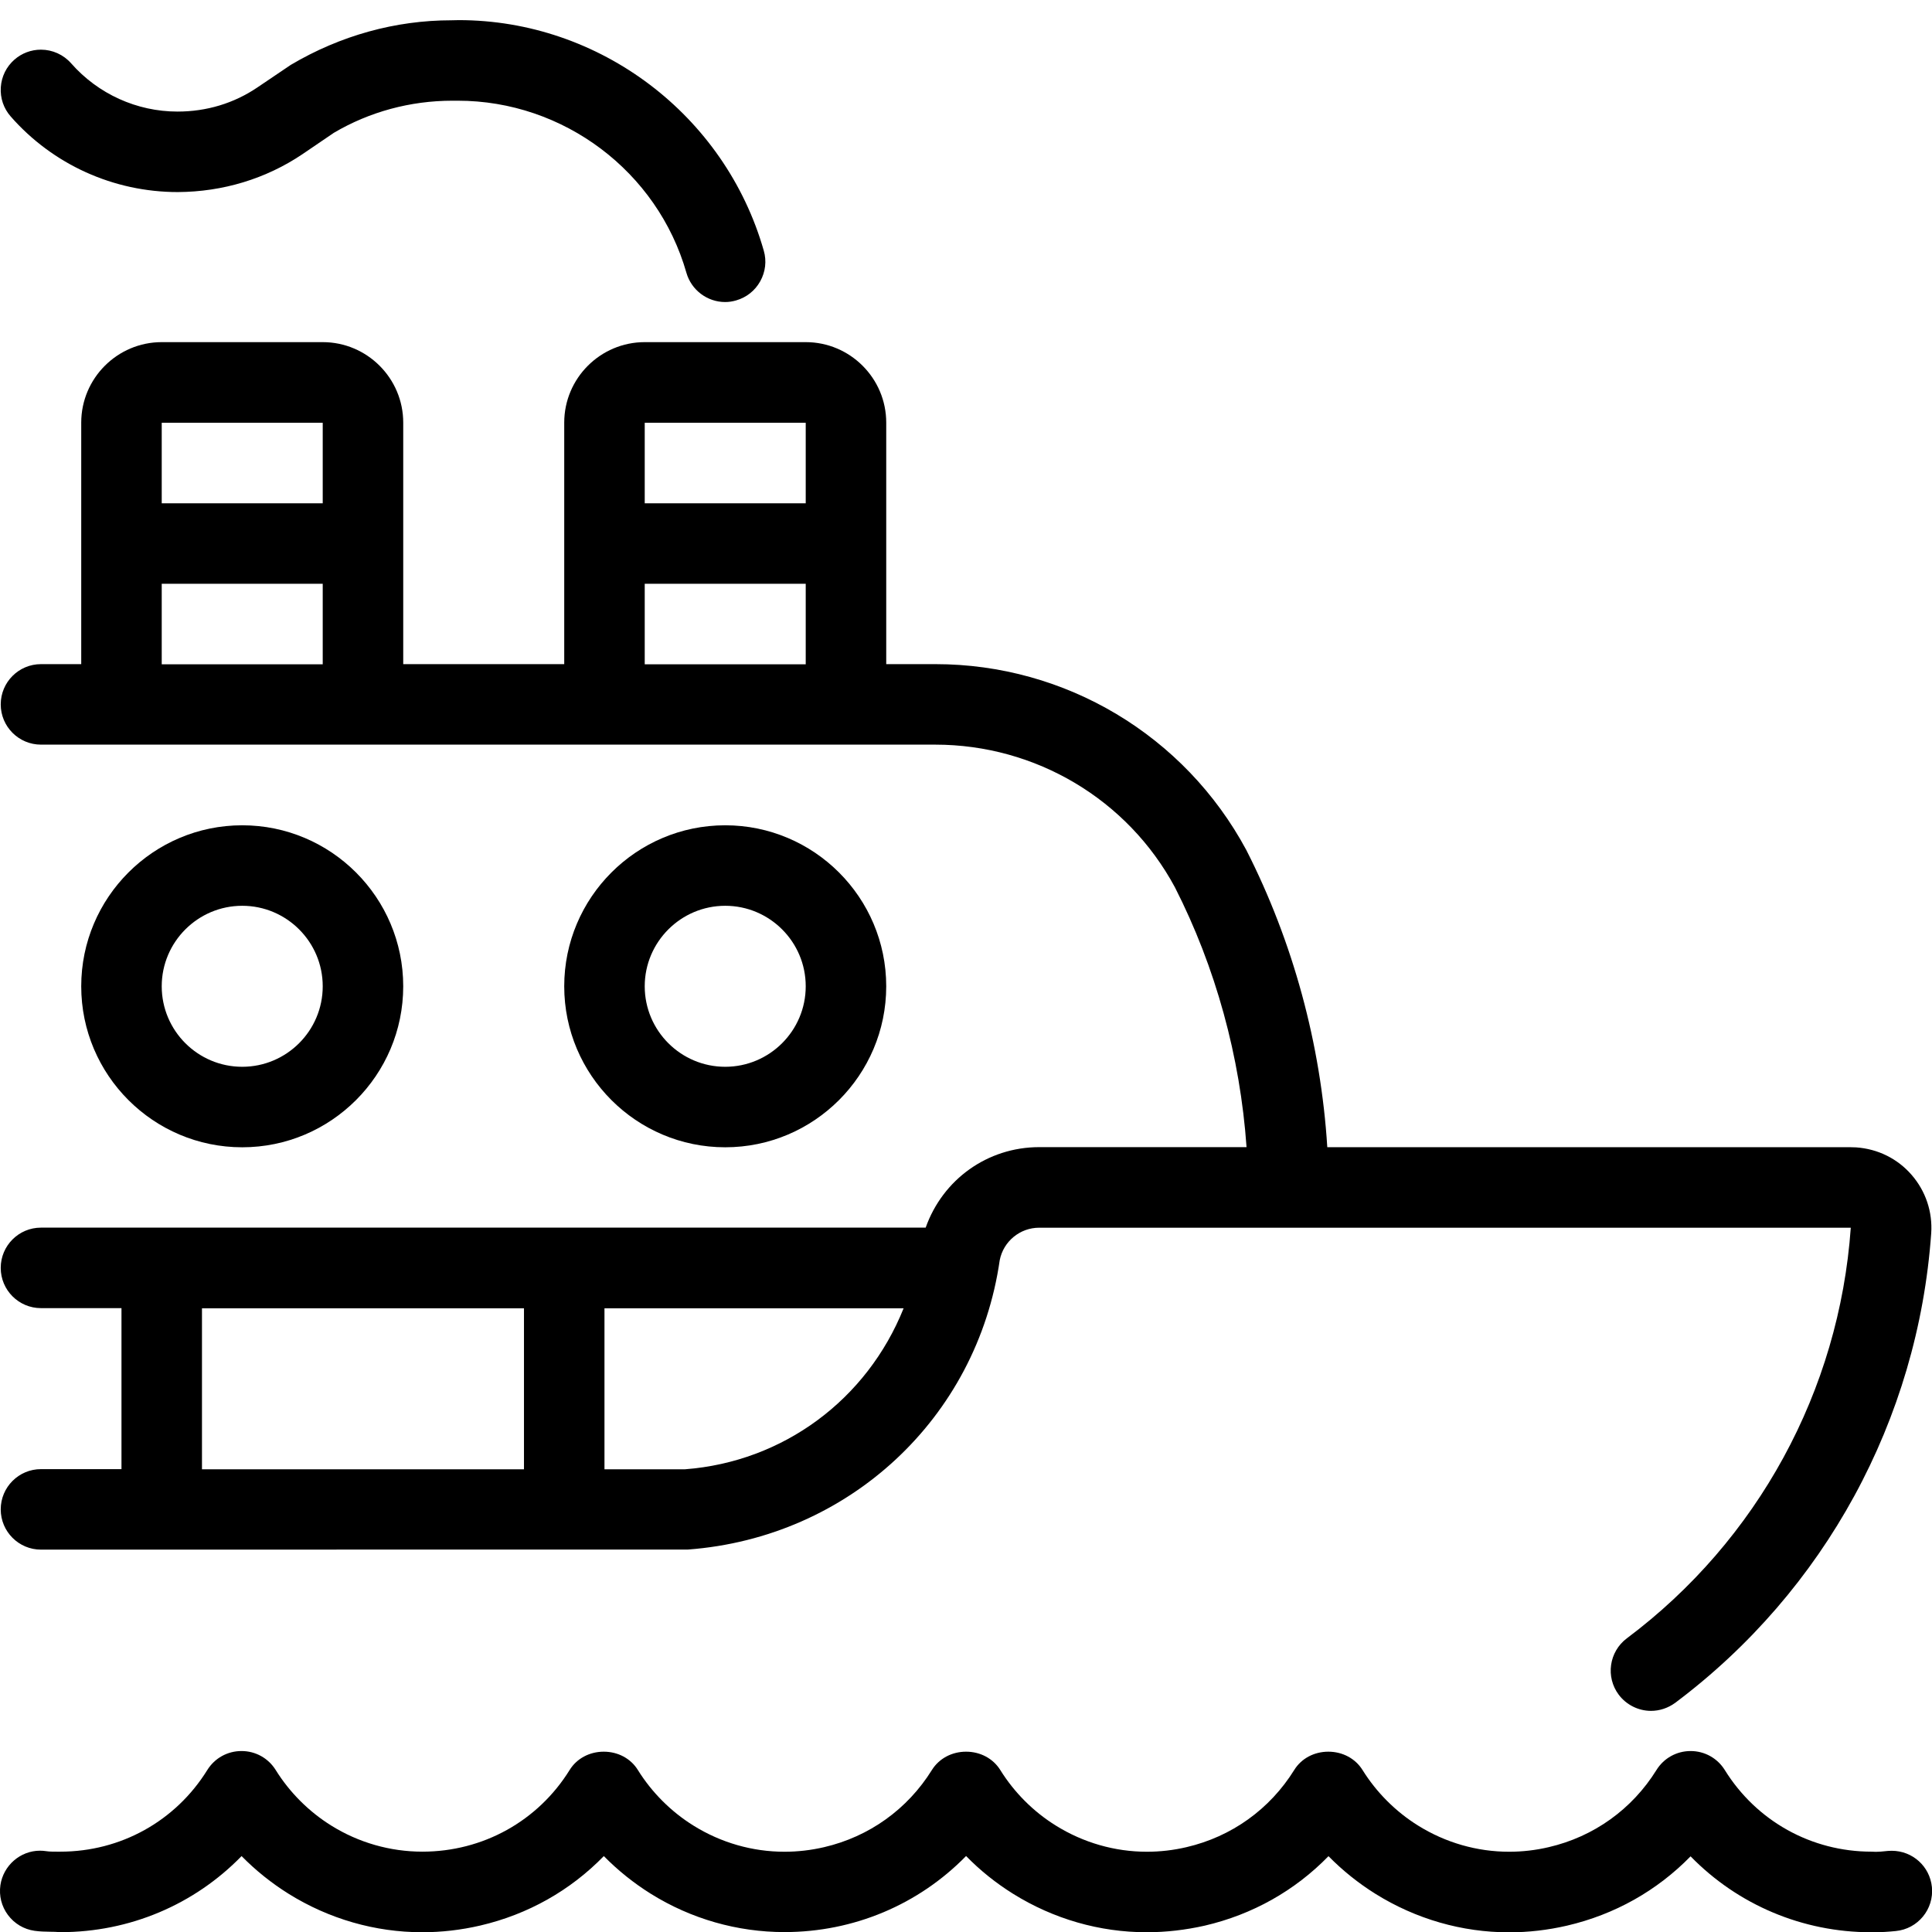 <?xml version="1.0" encoding="utf-8"?>
<!-- Generator: Adobe Illustrator 22.1.0, SVG Export Plug-In . SVG Version: 6.00 Build 0)  -->
<svg version="1.1" id="Layer_1" xmlns="http://www.w3.org/2000/svg" xmlns:xlink="http://www.w3.org/1999/xlink" x="0px" y="0px"
	 viewBox="0 0 24 24" style="enable-background:new 0 0 24 24;" xml:space="preserve">
<g>
	<title>sea-transport-cruiser</title>
	<path d="M20.509,21.253c-0.156,0-0.306-0.075-0.4-0.2c-0.166-0.221-0.121-0.535,0.1-0.701c1.625-1.217,2.639-3.076,2.782-5.101
		l-10.082,0c-0.238,0-0.444,0.169-0.49,0.403c-0.282,1.962-1.876,3.446-3.873,3.595l-8.037,0.001c-0.276,0-0.5-0.224-0.5-0.5
		s0.224-0.5,0.5-0.5h1v-2h-1c-0.276,0-0.5-0.224-0.5-0.5s0.224-0.5,0.5-0.5h10.99c0.212-0.598,0.767-1,1.411-1h2.575
		c-0.079-1.124-0.384-2.235-0.89-3.228c-0.587-1.091-1.729-1.772-2.977-1.772l-11.109,0c-0.276,0-0.5-0.224-0.5-0.5
		s0.224-0.5,0.5-0.5h0.5v-3c0-0.551,0.449-1,1-1h2c0.551,0,1,0.449,1,1v3h2v-3c0-0.551,0.449-1,1-1h2c0.551,0,1,0.449,1,1v3l0.611,0
		c1.616,0,3.096,0.885,3.862,2.309c0.58,1.14,0.926,2.41,1.006,3.692h6.503c0.022,0,0.044,0.001,0.066,0.002
		c0.271,0.019,0.515,0.14,0.69,0.342c0.175,0.202,0.261,0.459,0.243,0.726c-0.164,2.315-1.323,4.44-3.18,5.832
		C20.721,21.218,20.617,21.253,20.509,21.253z M8.509,18.252c1.221-0.093,2.261-0.865,2.716-2H7.509v2H8.509z M6.509,18.252v-2h-4v2
		H6.509z M10.009,8.252v-1h-2v1H10.009z M4.009,8.252v-1h-2v1H4.009z M10.009,6.252v-1h-2l0,1H10.009z M4.009,6.252v-1h-2l0,1H4.009
		z"/>
	<path d="M9.008,3.752c-0.222,0-0.42-0.149-0.481-0.363C8.168,2.13,7,1.251,5.687,1.251L5.62,1.251
		c-0.523,0-1.031,0.138-1.473,0.399L3.756,1.916c-0.453,0.305-0.988,0.467-1.547,0.47c-0.798,0-1.553-0.342-2.076-0.939
		c-0.088-0.1-0.132-0.229-0.123-0.363C0.019,0.95,0.079,0.829,0.179,0.741c0.091-0.08,0.208-0.124,0.329-0.124
		c0.144,0,0.281,0.062,0.376,0.17C1.218,1.167,1.7,1.386,2.205,1.386c0.362,0,0.701-0.103,0.991-0.299l0.416-0.281
		C4.23,0.44,4.915,0.252,5.608,0.252L5.699,0.25c1.75,0,3.308,1.178,3.789,2.864c0.037,0.128,0.021,0.263-0.044,0.38
		c-0.065,0.117-0.171,0.201-0.3,0.238C9.1,3.745,9.054,3.752,9.008,3.752z"/>
	<path d="M9.009,14.252c-1.103,0-2-0.897-2-2s0.897-2,2-2s2,0.897,2,2S10.112,14.252,9.009,14.252z M9.009,11.252
		c-0.551,0-1,0.449-1,1c0,0.552,0.449,1,1,1s1-0.448,1-1C10.009,11.7,9.56,11.252,9.009,11.252z"/>
	<path d="M3.009,14.252c-1.103,0-2-0.897-2-2s0.897-2,2-2s2,0.897,2,2S4.112,14.252,3.009,14.252z M3.009,11.252
		c-0.551,0-1,0.449-1,1c0,0.552,0.449,1,1,1s1-0.448,1-1C4.009,11.7,3.56,11.252,3.009,11.252z"/>
	<path d="M14.244,24.003c-0.584,0-1.157-0.165-1.658-0.477c-0.213-0.133-0.41-0.29-0.585-0.47c-0.59,0.604-1.397,0.945-2.256,0.945
		c-0.586,0-1.16-0.164-1.659-0.475c-0.213-0.133-0.409-0.29-0.585-0.469c-0.417,0.428-0.943,0.725-1.536,0.863
		c-0.237,0.055-0.479,0.083-0.72,0.083c-0.584,0-1.158-0.165-1.659-0.477c-0.213-0.133-0.409-0.29-0.585-0.469
		c-0.588,0.604-1.392,0.945-2.249,0.945c-0.058-0.004-0.091-0.005-0.125-0.005c-0.064-0.001-0.13-0.002-0.199-0.012
		c-0.132-0.019-0.249-0.089-0.329-0.196c-0.08-0.107-0.113-0.239-0.094-0.371c0.036-0.244,0.247-0.428,0.492-0.428
		c0.026,0,0.052,0.002,0.078,0.006c0.039,0.006,0.084,0.006,0.133,0.006c0.014,0,0.028,0,0.042,0c0.749,0,1.431-0.379,1.825-1.014
		C2.667,21.84,2.826,21.752,3,21.752c0.174,0,0.333,0.088,0.425,0.236c0.173,0.278,0.412,0.517,0.69,0.69
		c0.34,0.212,0.732,0.324,1.132,0.324c0.751,0,1.435-0.379,1.829-1.014C7.164,21.845,7.323,21.76,7.5,21.76s0.336,0.085,0.424,0.228
		c0.173,0.278,0.412,0.517,0.69,0.69c0.342,0.213,0.733,0.325,1.131,0.325c0.165,0,0.33-0.019,0.493-0.057
		c0.559-0.13,1.035-0.471,1.338-0.958c0.089-0.143,0.248-0.228,0.425-0.228s0.336,0.085,0.425,0.228
		c0.173,0.278,0.411,0.517,0.69,0.69c0.342,0.213,0.733,0.325,1.131,0.325c0.165,0,0.33-0.019,0.492-0.057
		c0.56-0.13,1.035-0.471,1.338-0.958c0.088-0.143,0.247-0.228,0.424-0.228c0.177,0,0.336,0.085,0.425,0.228
		c0.173,0.278,0.412,0.517,0.69,0.69c0.342,0.213,0.733,0.325,1.131,0.325c0.165,0,0.33-0.019,0.492-0.057
		c0.56-0.13,1.035-0.471,1.338-0.958c0.091-0.147,0.25-0.236,0.424-0.236c0.174,0,0.333,0.088,0.425,0.236
		c0.394,0.635,1.076,1.014,1.823,1.014c0.031,0.002,0.043,0.002,0.054,0.002c0.041,0,0.079-0.004,0.117-0.008l0.032-0.003
		c0.008-0.001,0.039-0.002,0.047-0.002c0.26,0,0.474,0.194,0.5,0.451c0.027,0.275-0.175,0.52-0.449,0.546
		c-0.087,0.009-0.182,0.015-0.267,0.015l-0.041,0c-0.85,0-1.654-0.341-2.241-0.943c-0.417,0.427-0.942,0.723-1.535,0.861
		c-0.237,0.055-0.479,0.083-0.72,0.083c-0.584,0-1.157-0.165-1.658-0.477c-0.213-0.133-0.409-0.29-0.585-0.469
		c-0.417,0.428-0.943,0.725-1.537,0.863C14.727,23.975,14.485,24.003,14.244,24.003z"/>
</g>
</svg>
